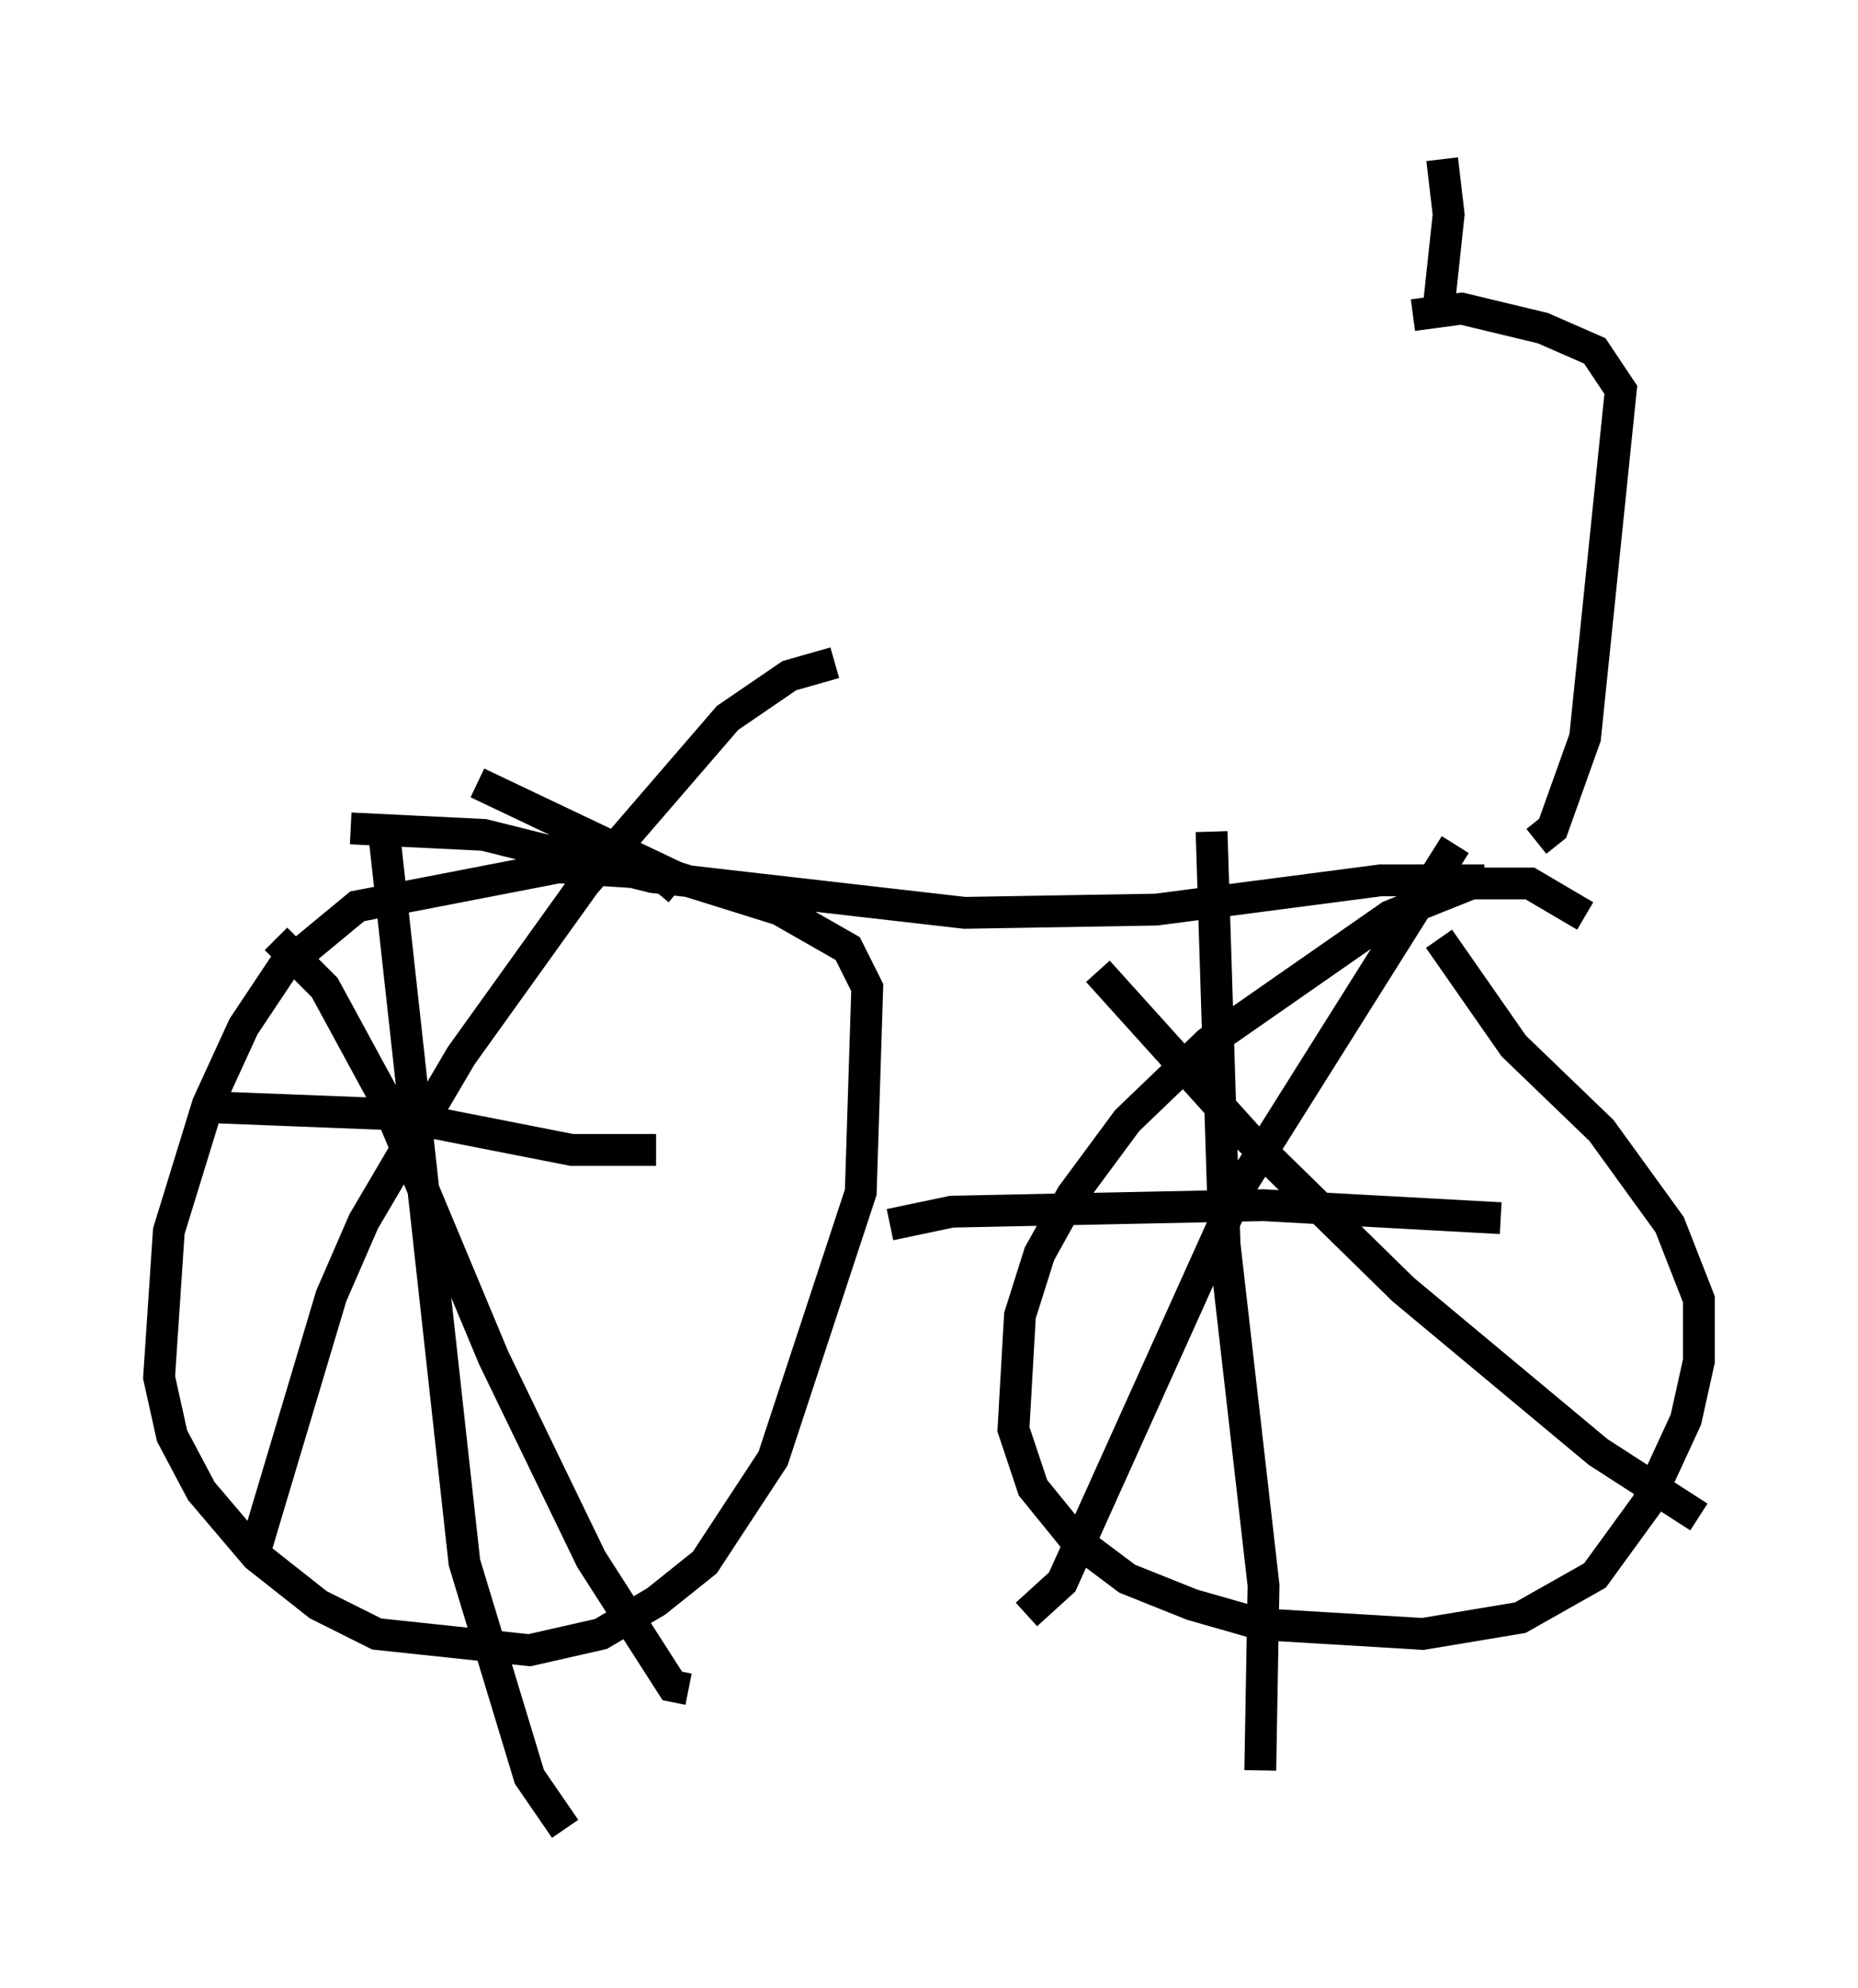 <?xml version="1.0" encoding="utf-8" ?>
<svg baseProfile="full" height="62.471" version="1.1" width="58.388" xmlns="http://www.w3.org/2000/svg" xmlns:ev="http://www.w3.org/2001/xml-events" xmlns:xlink="http://www.w3.org/1999/xlink"><defs /><rect fill="white" height="62.471" width="58.388" x="0" y="0" /><path d="M50.836, 31.236 m-1.021, -2.45 l-1.735, -1.021 -1.838, 0.0 l-2.552, 1.021 -5.717, 3.981 l-2.552, 2.45 -1.735, 2.348 l-1.021, 1.838 -0.613, 1.94 l-0.204, 3.573 0.613, 1.838 l1.327, 1.633 1.633, 1.225 l2.042, 0.817 2.144, 0.613 l5.104, 0.306 3.063, -0.51 l2.348, -1.327 1.633, -2.246 l1.225, -2.654 0.408, -1.838 l0.0, -1.94 -0.919, -2.348 l-2.144, -2.96 -2.756, -2.654 l-2.348, -3.369 m-23.888, -1.531 l-0.613, -0.51 -3.165, -0.204 l-6.329, 1.225 -2.348, 1.94 l-1.225, 1.838 -1.123, 2.45 l-1.225, 3.981 -0.306, 4.594 l0.408, 1.838 0.919, 1.735 l1.735, 2.042 1.94, 1.531 l1.838, 0.919 4.798, 0.51 l2.246, -0.51 1.735, -1.021 l1.531, -1.225 2.144, -3.267 l2.756, -8.371 0.204, -6.431 l-0.613, -1.225 -2.144, -1.225 l-3.267, -1.021 -6.227, -2.96 m-6.329, 4.9 l1.531, 1.531 1.94, 3.573 l3.369, 8.065 3.063, 6.329 l2.552, 3.981 0.51, 0.102 m4.594, -32.259 l-1.429, 0.408 -1.94, 1.327 l-4.492, 5.206 -3.879, 5.41 l-3.063, 5.206 -1.021, 2.348 l-2.348, 7.861 m-1.633, -14.19 l0.613, 0.408 5.206, 0.204 l5.717, 1.123 2.654, 0.0 m-8.575, -10.208 l2.552, 23.173 2.042, 6.738 l1.123, 1.633 m16.742, -26.95 l4.696, 5.206 4.9, 4.798 l6.125, 5.104 3.165, 2.042 m-7.656, -21.131 l-6.738, 10.719 -5.615, 12.454 l-1.123, 1.021 m-4.288, -12.25 l1.94, -0.408 9.8, -0.204 l7.452, 0.408 m-9.086, -12.148 l0.408, 12.965 1.225, 10.719 l-0.102, 5.819 m-28.584, -29.604 l4.185, 0.204 5.308, 1.327 l9.8, 1.123 6.023, -0.102 l7.044, -0.919 3.267, 0.0 m1.633, -1.225 l0.51, -0.408 1.021, -2.858 l1.123, -10.923 -0.817, -1.225 l-1.633, -0.715 -2.552, -0.613 l-1.531, 0.204 m0.919, -4.9 l0.204, 1.735 -0.306, 2.858 " fill="none" stroke="black" stroke-width="1" /></svg>